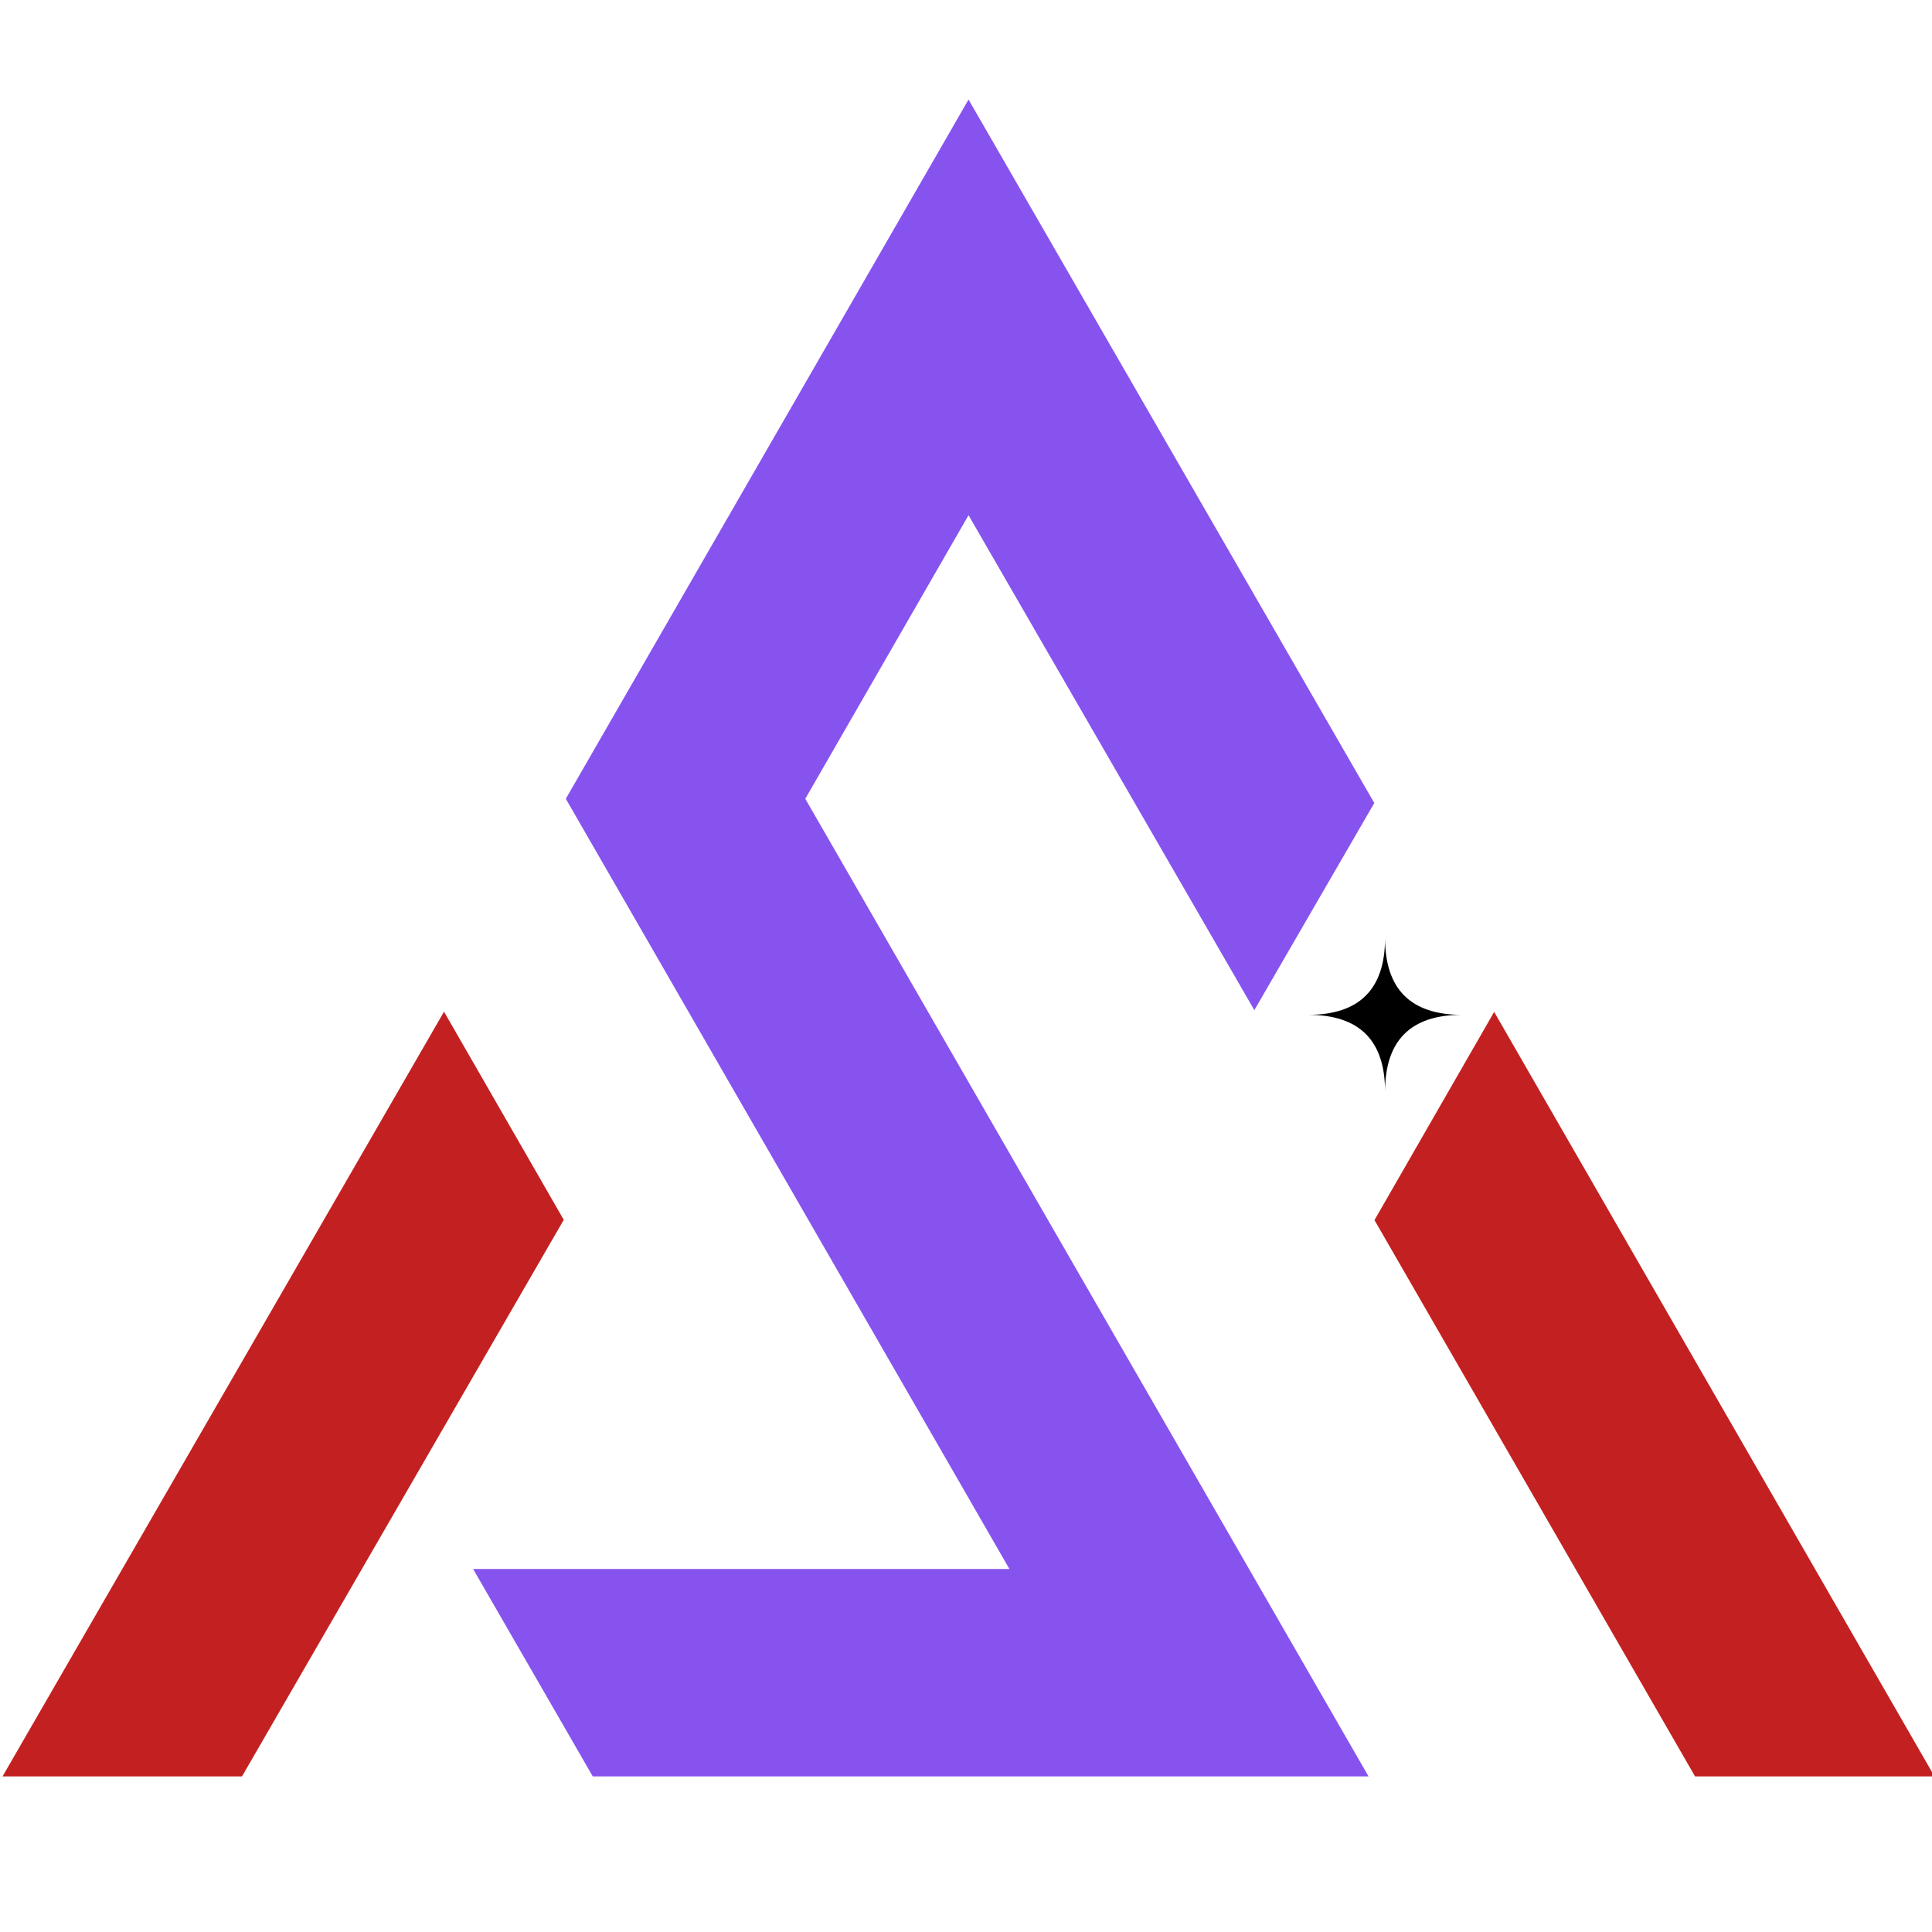 <svg xmlns="http://www.w3.org/2000/svg" xmlns:xlink="http://www.w3.org/1999/xlink" width="500" zoomAndPan="magnify" viewBox="0 0 375 375" height="500" preserveAspectRatio="xMidYMid meet" version="1.0"><defs><clipPath id="f0add4fa72"><path d="M 91 19.09 L 267 19.09 L 267 345 L 91 345 Z M 91 19.09 " clip-rule="nonzero"/></clipPath><clipPath id="c7153d46ce"><path d="M 0.492 196 L 110 196 L 110 345 L 0.492 345 Z M 0.492 196 " clip-rule="nonzero"/></clipPath><clipPath id="3214056f05"><path d="M 253.91 182.047 L 283.91 182.047 L 283.91 212 L 253.91 212 Z M 253.91 182.047 " clip-rule="nonzero"/></clipPath></defs><g clip-path="url(#f0add4fa72)"><path fill="#8753ef" d="M 187.992 100 L 156.305 155.043 L 265.637 344.801 L 115.055 344.801 L 91.832 304.543 L 195.93 304.543 L 109.824 155.043 L 187.992 19.32 L 266.75 155.863 L 243.465 196.07 Z M 187.992 100 " fill-opacity="1" fill-rule="nonzero"/></g><path fill="#c32121" d="M 375.484 344.801 L 329.008 344.801 L 266.785 236.82 L 290.016 196.41 Z M 375.484 344.801 " fill-opacity="1" fill-rule="nonzero"/><g clip-path="url(#c7153d46ce)"><path fill="#c32121" d="M 109.426 236.766 L 46.969 344.801 L 0.492 344.801 L 86.184 196.367 Z M 109.426 236.766 " fill-opacity="1" fill-rule="nonzero"/></g><g clip-path="url(#3214056f05)"><path fill="#000000" d="M 268.84 211.906 C 268.84 201.949 263.863 196.977 253.91 196.977 C 263.863 196.977 268.84 192 268.84 182.047 C 268.84 192 273.812 196.977 283.77 196.977 C 273.812 196.977 268.84 201.949 268.84 211.906 Z M 268.84 211.906 " fill-opacity="1" fill-rule="nonzero"/></g></svg>